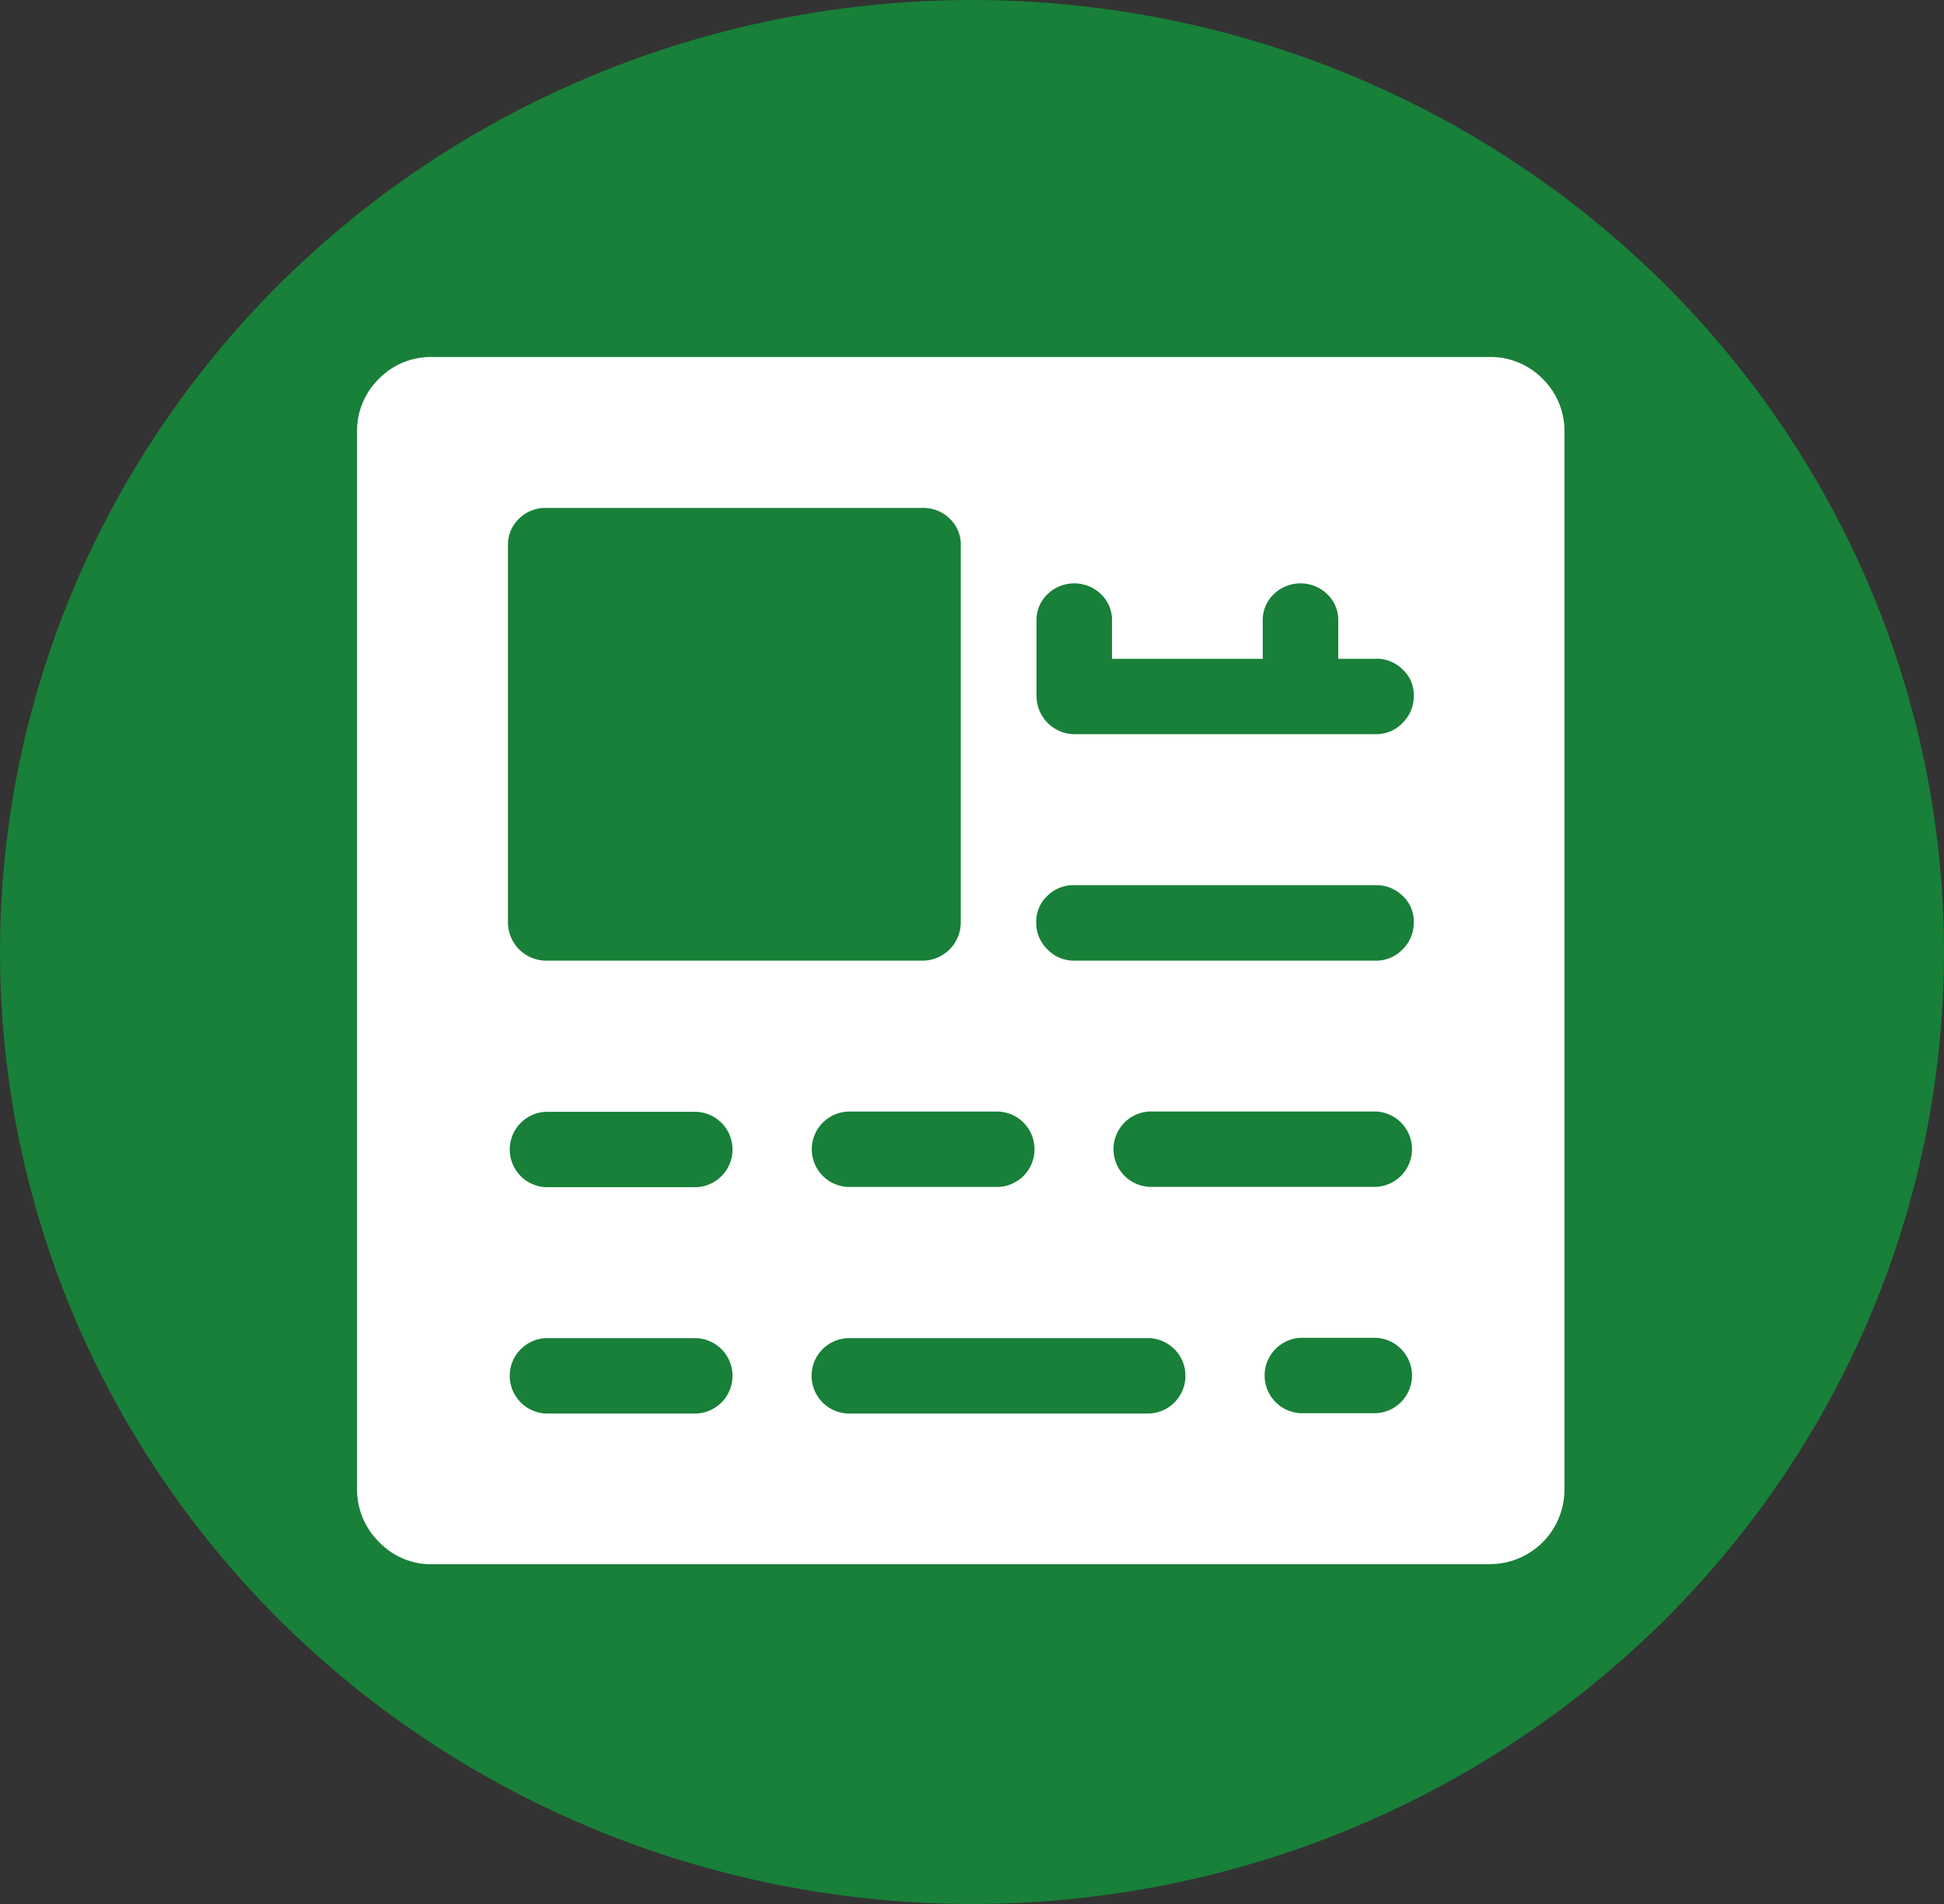 <svg xmlns="http://www.w3.org/2000/svg" width="49" height="48" viewBox="0 0 49 48">
  <rect x="0" y="0" width="49" height="48" fill="#333333" stroke="none"/>
  <g id="IconRelatorioDetalado" transform="translate(-182 -767)">
    <g id="Grupo_3637" data-name="Grupo 3637" transform="translate(-5557 -4156)">
      <ellipse id="Elipse_134" data-name="Elipse 134" cx="24.5" cy="24" rx="24.5" ry="24" transform="translate(5739 4923)" fill="#188038"/>
      <path id="news" d="M28.549,30.435H1.919A1.814,1.814,0,0,1,.567,29.87a1.851,1.851,0,0,1-.55-1.337V1.9A1.838,1.838,0,0,1,.567.55,1.838,1.838,0,0,1,1.919,0h26.63A1.838,1.838,0,0,1,29.9.55a1.838,1.838,0,0,1,.55,1.352v26.63a1.879,1.879,0,0,1-1.9,1.9Zm-16.168-3.8H19.99a.951.951,0,0,0,0-1.9H12.381a.951.951,0,0,0,0,1.9Zm-7.608,0h3.8a.951.951,0,0,0,0-1.9h-3.8a.951.951,0,0,0,0,1.9Zm0-5.706h3.8a.951.951,0,0,0,0-1.9h-3.8a.951.951,0,0,0,0,1.9ZM15.235,4.756a.9.9,0,0,0-.283-.684.94.94,0,0,0-.669-.267H4.773a.938.938,0,0,0-.669.267.9.9,0,0,0-.283.684v9.511a.965.965,0,0,0,.951.951h9.511a.965.965,0,0,0,.951-.951V4.756Zm.951,14.267h-3.8a.951.951,0,0,0,0,1.9h3.8a.951.951,0,0,0,0-1.9ZM25.7,7.609h-.951V6.658a.9.9,0,0,0-.283-.684.969.969,0,0,0-1.337,0,.9.9,0,0,0-.283.684v.951h-3.8V6.658a.9.9,0,0,0-.283-.684.969.969,0,0,0-1.337,0,.9.9,0,0,0-.283.684v1.9a.965.965,0,0,0,.951.951H25.7a.912.912,0,0,0,.669-.283.936.936,0,0,0,.283-.684.878.878,0,0,0-.283-.669.942.942,0,0,0-.669-.267Zm0,5.706H18.088a.938.938,0,0,0-.669.267.886.886,0,0,0-.283.669.927.927,0,0,0,.283.684.916.916,0,0,0,.669.283H25.7a.912.912,0,0,0,.669-.283.936.936,0,0,0,.283-.684.878.878,0,0,0-.283-.669.942.942,0,0,0-.669-.267Zm0,5.706H19.991a.951.951,0,0,0,0,1.9H25.7a.951.951,0,0,0,0-1.9Zm0,5.706h-1.9a.951.951,0,0,0,0,1.9h1.9a.951.951,0,0,0,0-1.9Z" transform="translate(5747.983 4932)" fill="#fff"/>
    </g>
  </g>
</svg>
